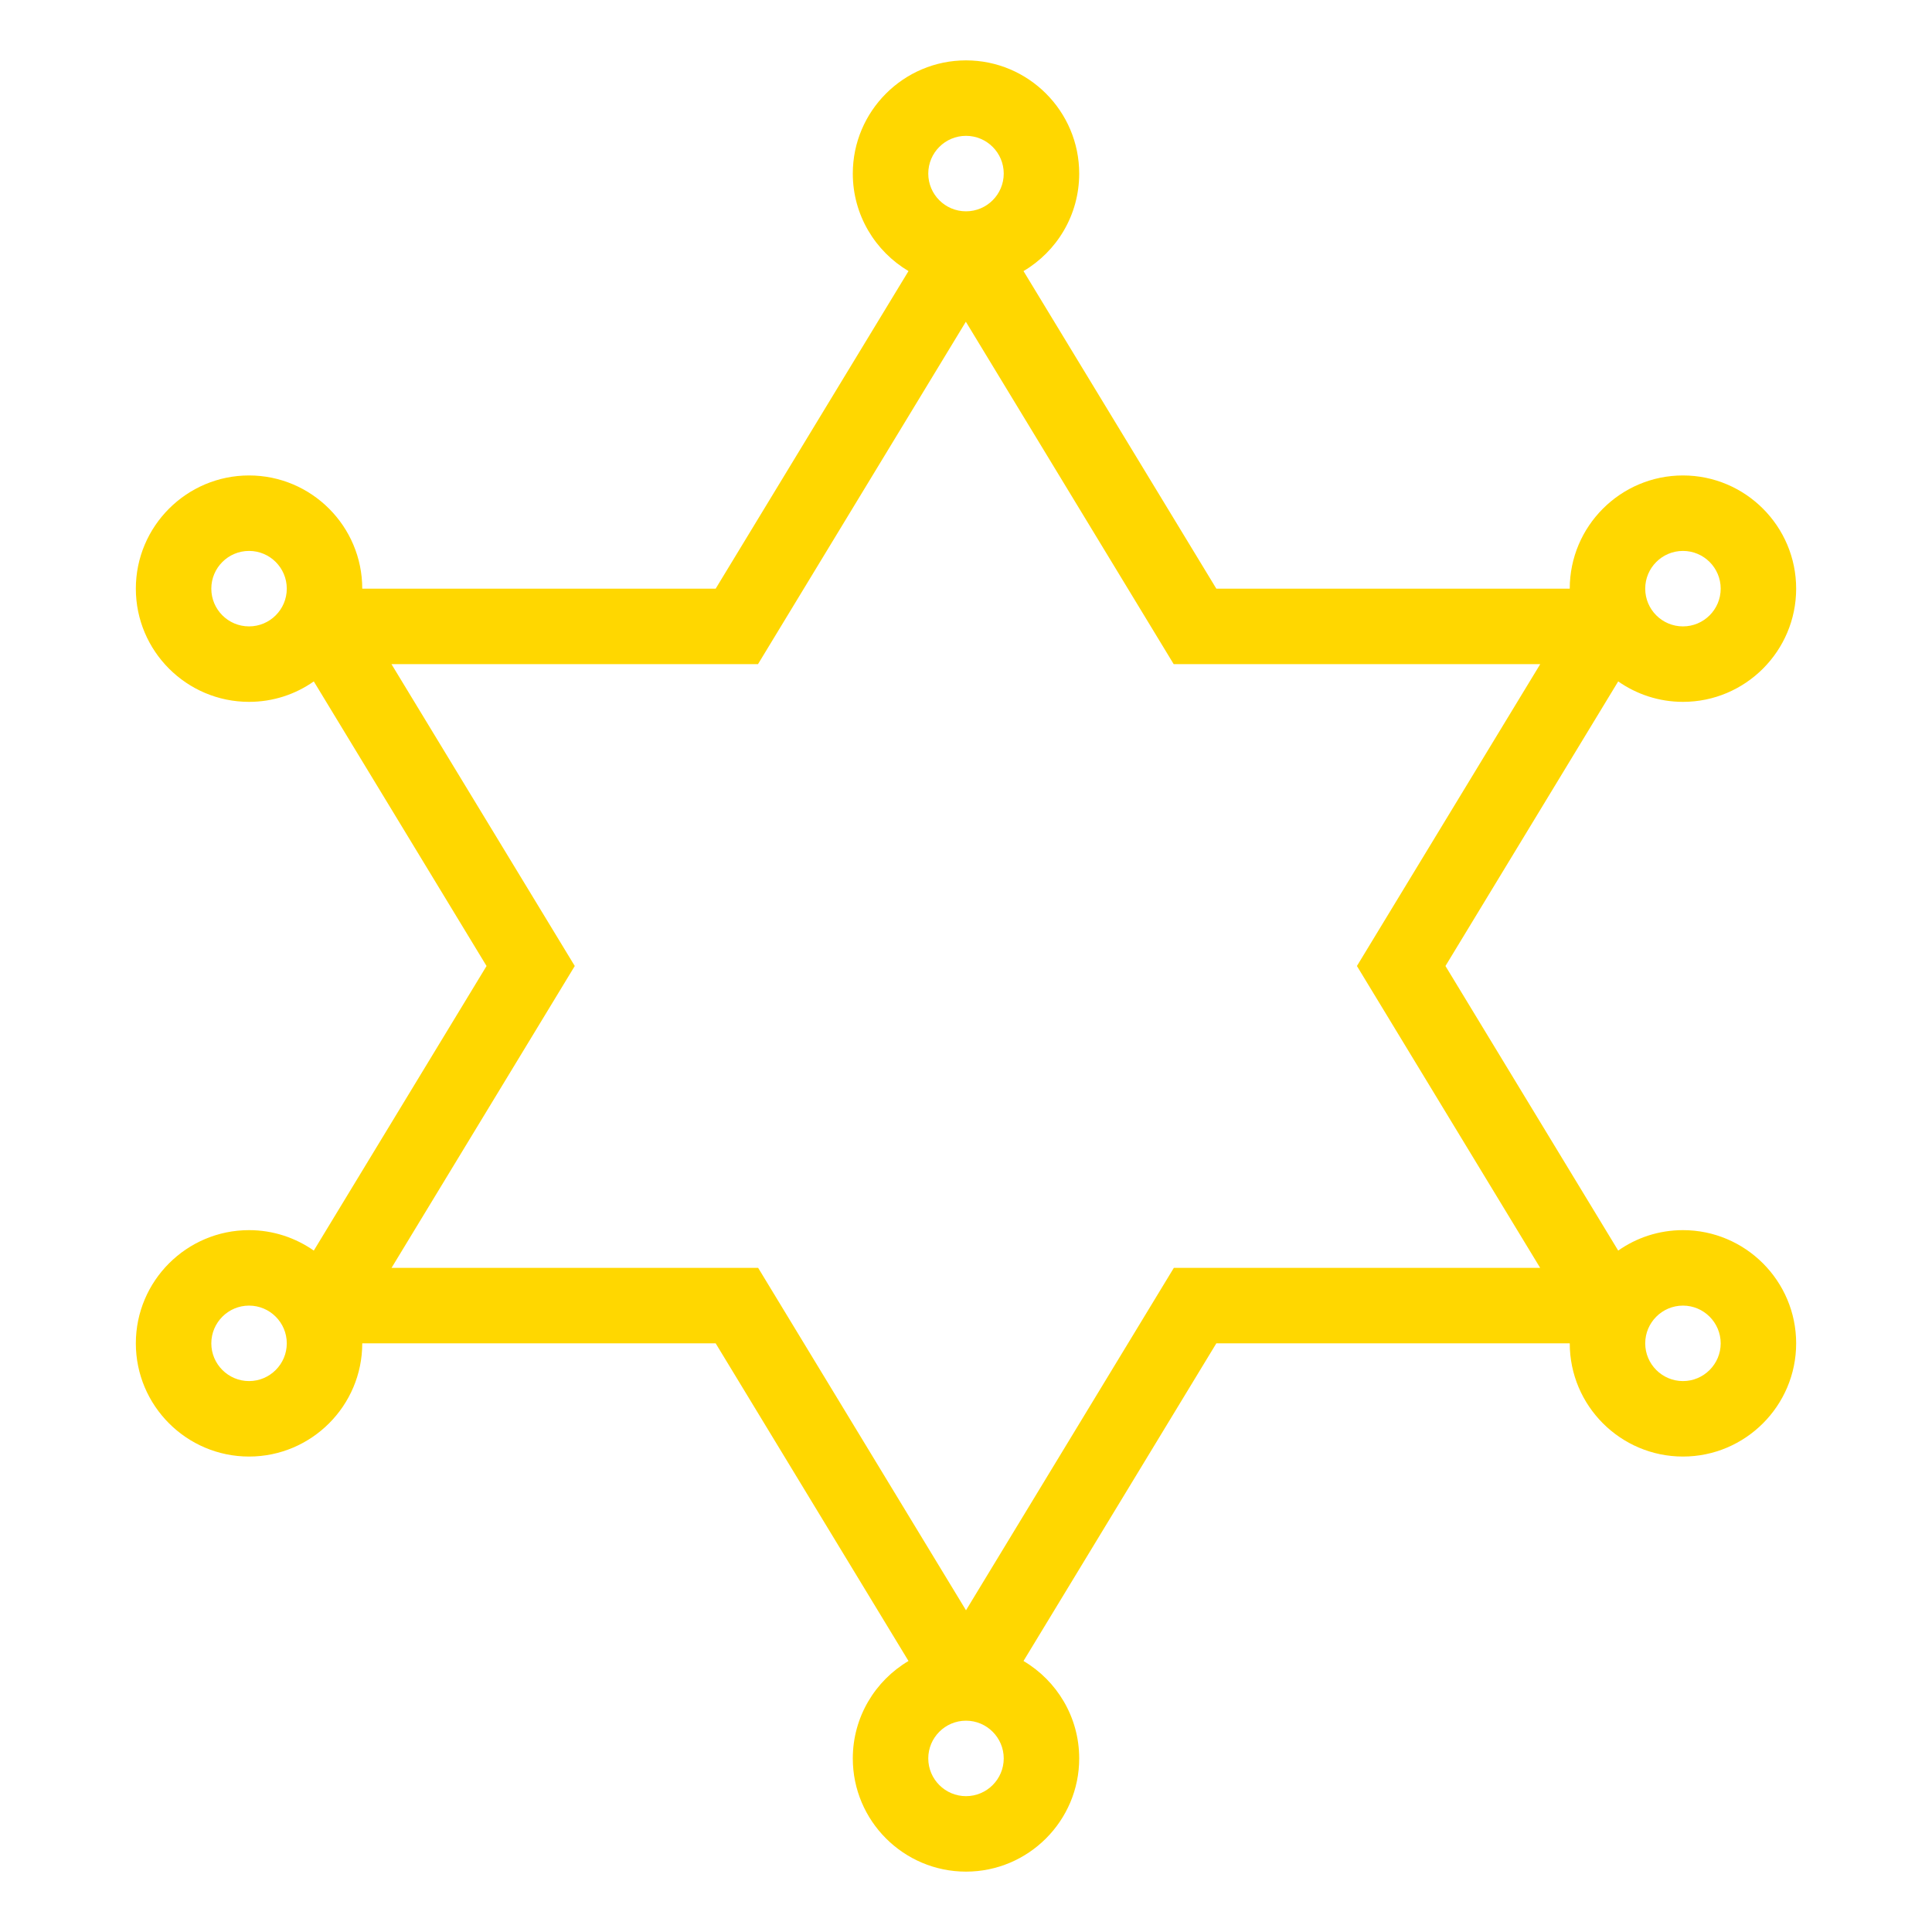 <?xml version="1.0" encoding="UTF-8"?>
<svg xmlns="http://www.w3.org/2000/svg" width="256" height="256" viewBox="0 0 256 256">
  <!-- Sheriff star scaled and positioned -->
  <g transform="translate(128, 128) scale(10) translate(-12, -12)">
    <path d="M21.5,15.5c-.319,0-.615,.1-.858,.271l-2.289-3.771,2.289-3.771c.243,.17,.539,.271,.858,.271,.827,0,1.5-.673,1.5-1.5s-.673-1.5-1.5-1.5-1.5,.673-1.5,1.5h-4.683l-2.555-4.208c.442-.261,.738-.742,.738-1.292,0-.827-.673-1.5-1.5-1.5s-1.5,.673-1.5,1.5c0,.549,.297,1.03,.738,1.292l-2.555,4.208H4c0-.827-.673-1.5-1.5-1.5s-1.5,.673-1.5,1.5,.673,1.5,1.5,1.5c.319,0,.615-.1,.858-.271l2.289,3.771-2.289,3.771c-.243-.17-.539-.271-.858-.271-.827,0-1.5,.673-1.5,1.5s.673,1.5,1.5,1.5,1.5-.673,1.5-1.5h4.683l2.555,4.209c-.441,.261-.738,.742-.738,1.291,0,.827,.673,1.5,1.5,1.5s1.5-.673,1.5-1.5c0-.549-.297-1.03-.738-1.291l2.555-4.209h4.683c0,.827,.673,1.5,1.5,1.5s1.5-.673,1.5-1.5-.673-1.5-1.5-1.5Zm0-9c.276,0,.5,.224,.5,.5s-.224,.5-.5,.5-.5-.224-.5-.5,.224-.5,.5-.5ZM12,1c.276,0,.5,.224,.5,.5s-.224,.5-.5,.5-.5-.224-.5-.5,.224-.5,.5-.5ZM2.5,7.5c-.276,0-.5-.224-.5-.5s.224-.5,.5-.5,.5,.224,.5,.5-.224,.5-.5,.5Zm0,10c-.276,0-.5-.225-.5-.5s.224-.5,.5-.5,.5,.225,.5,.5-.224,.5-.5,.5Zm9.5,5.5c-.276,0-.5-.225-.5-.5s.224-.5,.5-.5,.5,.225,.5,.5-.224,.5-.5,.5Zm2.754-7l-2.754,4.537-2.754-4.537H4.388l2.428-4-2.429-4h4.857l2.754-4.537,2.754,4.537h4.857l-2.429,4,2.428,4h-4.857Zm6.746,1.5c-.276,0-.5-.225-.5-.5s.224-.5,.5-.5,.5,.225,.5,.5-.224,.5-.5,.5Z"
          fill="#FFD700"/>
  </g>
</svg>
